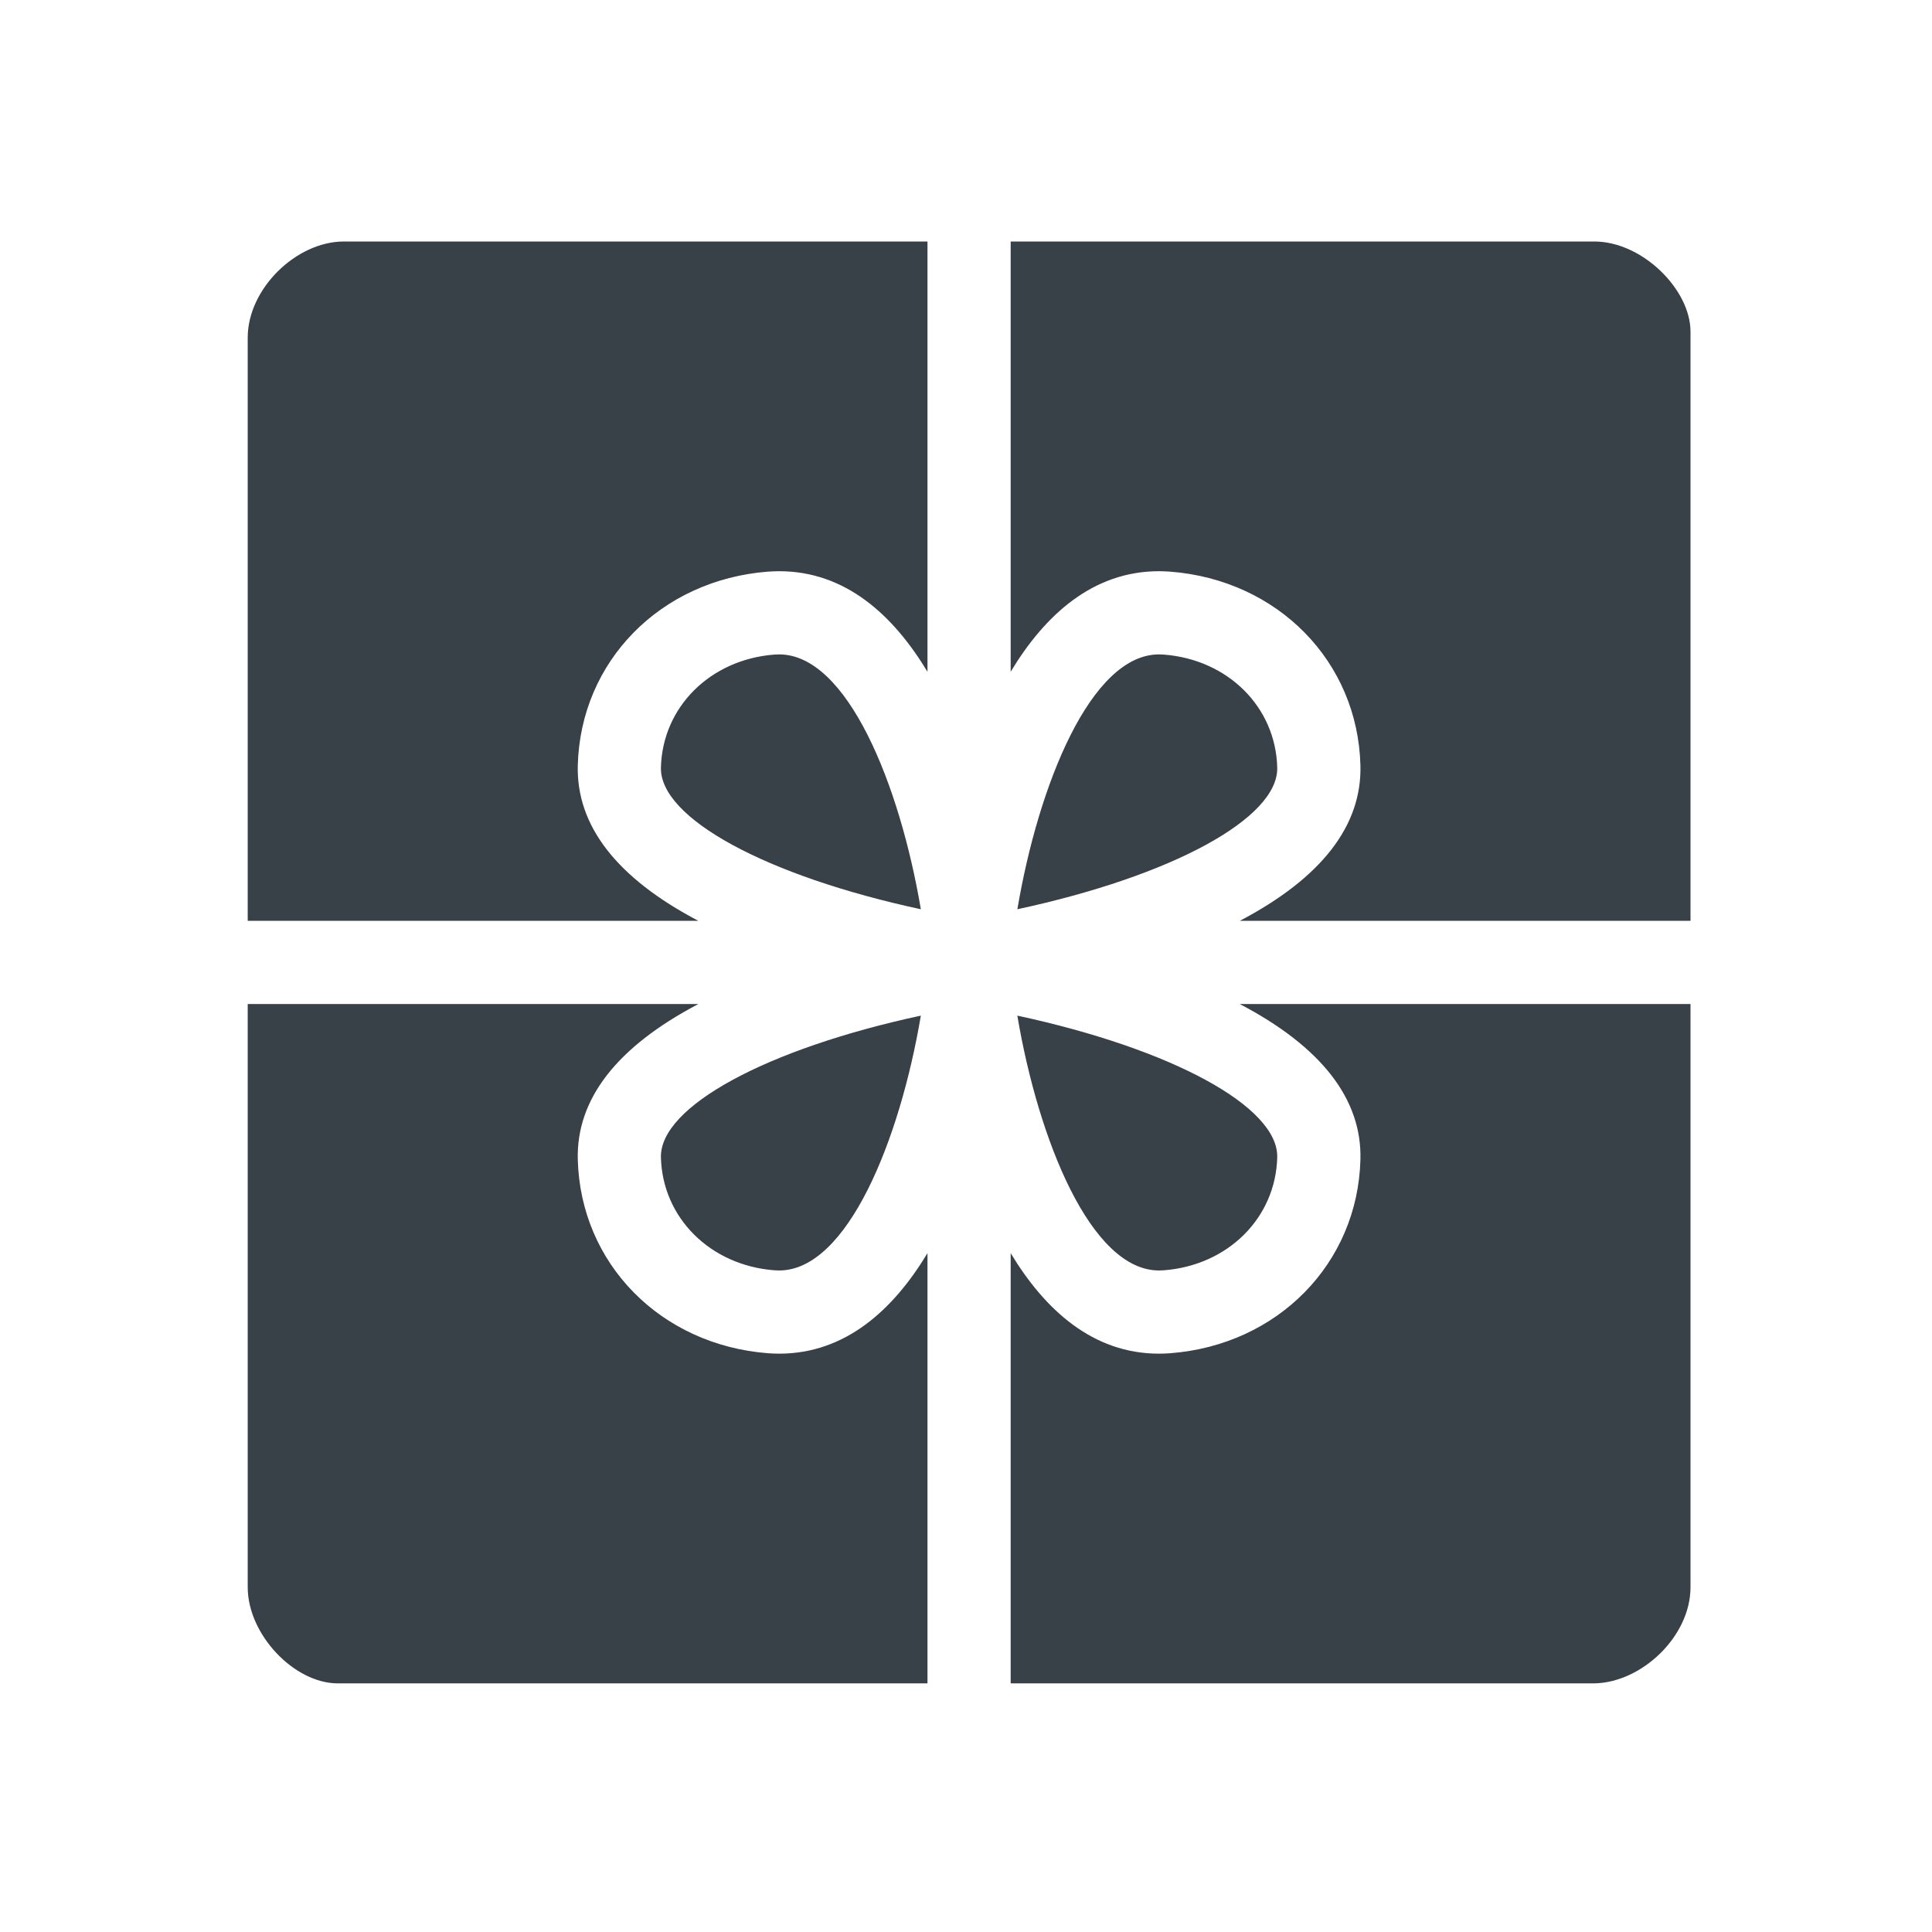<svg xmlns="http://www.w3.org/2000/svg" xmlns:xlink="http://www.w3.org/1999/xlink" width="32" height="32" viewBox="0 0 32 32">
  <defs>
    <path id="gift-registry-a" d="M15.197,17.043 C14.068,17.043 13.199,14.883 12.85,12.822 C15.414,13.374 17.177,14.332 17.155,15.17 C17.129,16.172 16.339,16.958 15.277,17.04 C15.25,17.042 15.224,17.043 15.197,17.043 Z M15.276,6.842 C16.339,6.924 17.129,7.71 17.155,8.712 C17.177,9.551 15.414,10.509 12.851,11.06 C13.199,8.999 14.068,6.839 15.197,6.839 C15.224,6.839 15.25,6.84 15.276,6.842 Z M12.74,7.126 L12.74,0 L22.407,0 C23.199,0 24,0.793 24,1.493 L24,11.252 L16.535,11.252 C17.885,10.543 18.559,9.678 18.533,8.676 C18.488,6.954 17.163,5.605 15.38,5.468 C15.319,5.464 15.258,5.461 15.197,5.461 C14.1,5.461 13.307,6.186 12.74,7.126 Z M7.567,11.252 L0.103,11.252 L0.103,1.592 C0.103,0.785 0.904,0 1.696,0 L11.362,0 L11.362,7.127 C10.795,6.186 10.003,5.461 8.905,5.461 C8.845,5.461 8.784,5.464 8.721,5.468 C6.94,5.605 5.615,6.954 5.57,8.676 C5.544,9.678 6.217,10.543 7.567,11.252 Z M16.535,12.63 L24,12.63 L24,22.29 C24,23.104 23.192,23.868 22.407,23.882 L12.74,23.882 L12.74,16.756 C13.307,17.696 14.1,18.421 15.197,18.421 L15.198,18.421 C15.258,18.421 15.319,18.418 15.382,18.414 C17.163,18.277 18.488,16.928 18.533,15.206 C18.559,14.204 17.886,13.339 16.535,12.63 Z M6.947,15.171 C6.925,14.332 8.688,13.374 11.252,12.822 C10.904,14.883 10.035,17.043 8.905,17.043 C8.879,17.043 8.852,17.042 8.826,17.04 C7.764,16.958 6.973,16.172 6.947,15.171 Z M8.905,6.839 C10.035,6.839 10.904,8.999 11.252,11.06 C8.688,10.508 6.925,9.55 6.947,8.712 C6.973,7.71 7.764,6.924 8.825,6.842 C8.852,6.84 8.879,6.839 8.905,6.839 Z M11.362,16.756 L11.362,23.882 L1.596,23.882 C0.871,23.882 0.103,23.071 0.103,22.29 L0.103,12.63 L7.567,12.63 C6.217,13.339 5.544,14.204 5.57,15.206 C5.615,16.928 6.94,18.277 8.722,18.414 C8.784,18.418 8.845,18.421 8.905,18.421 C10.003,18.421 10.795,17.696 11.362,16.756 Z"/>
  </defs>
  <g fill="none" fill-rule="evenodd" transform="translate(4 4)">
    <use fill="#384048" xlink:href="#gift-registry-a"/>
  </g>
</svg>
